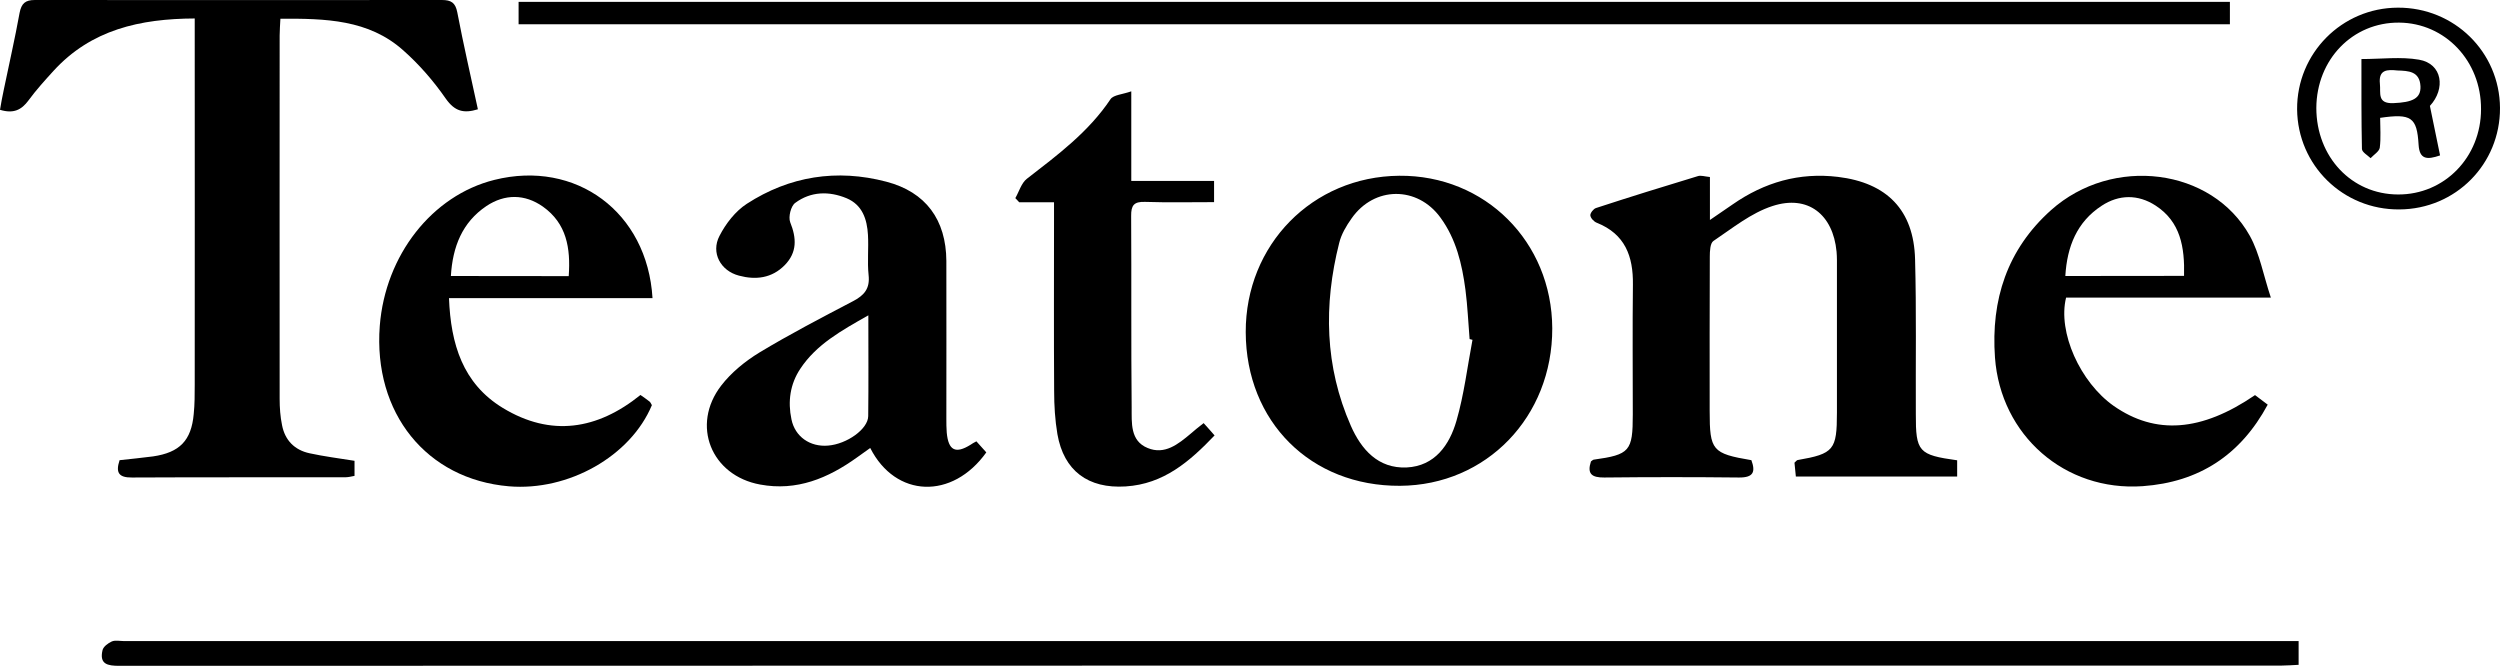 <svg width="199" height="53" viewBox="0 0 199 53" fill="none" xmlns="http://www.w3.org/2000/svg" xmlns:xlink="http://www.w3.org/1999/xlink">
	<desc>
			Created with Pixso.
	</desc>
	<defs>
		<clipPath id="clip155_459">
			<rect id="Frame" width="199" height="53" fill="white" fill-opacity="0"/>
		</clipPath>
	</defs>
	<rect id="Frame" width="199" height="53" fill="#FFFFFF" fill-opacity="0"/>
	<g clip-path="url(#clip155_459)">
		<path id="Vector" d="M28.22 36.68C28.22 37.04 28.22 37.42 28.22 37.88C27.96 37.93 27.73 37.99 27.5 37.99C21.84 38 16.17 37.98 10.5 38.01C9.45 38.02 9.19 37.62 9.52 36.63C10.4 36.53 11.29 36.45 12.18 36.33C14.3 36.02 15.23 35.07 15.42 32.96C15.5 32.19 15.5 31.4 15.5 30.62C15.51 21.42 15.5 12.24 15.5 3.05C15.5 2.56 15.5 2.08 15.5 1.47C11.14 1.49 7.26 2.36 4.26 5.64C3.57 6.4 2.87 7.17 2.27 7.99C1.71 8.75 1.08 9.07 0 8.74C0.09 8.22 0.18 7.69 0.3 7.15C0.72 5.11 1.19 3.07 1.56 1.02C1.71 0.27 2.01 0 2.78 0C13.57 0.01 24.38 0.01 35.17 0C35.91 0 36.25 0.21 36.4 0.98C36.89 3.55 37.48 6.1 38.04 8.7C36.9 9.05 36.2 8.86 35.49 7.86C34.52 6.46 33.37 5.13 32.09 4C29.34 1.55 25.9 1.47 22.32 1.49C22.3 1.96 22.26 2.39 22.26 2.83C22.26 12.47 22.25 22.11 22.26 31.76C22.26 32.45 22.31 33.16 22.45 33.84C22.68 35.04 23.44 35.82 24.64 36.08C25.79 36.33 26.96 36.48 28.22 36.68Z" fill="#000000" fill-opacity="1" fill-rule="nonzero"/>
		<path id="Vector" d="M182.97 51.03C182.97 51.75 182.97 52.27 182.97 52.92C182.49 52.94 182.05 52.98 181.62 52.98C124.24 52.98 66.86 52.98 9.49 53C8.56 53 7.9 52.87 8.16 51.76C8.22 51.48 8.6 51.19 8.9 51.06C9.18 50.94 9.55 51.03 9.88 51.03C67.01 51.03 124.13 51.03 181.26 51.03C181.78 51.03 182.31 51.03 182.97 51.03Z" fill="#000000" fill-opacity="1" fill-rule="nonzero"/>
		<path id="Vector" d="M155.79 36.64C155.79 37.1 155.79 37.48 155.79 37.93C151.5 37.93 147.28 37.93 142.95 37.93C142.91 37.54 142.87 37.16 142.84 36.83C142.97 36.72 143.02 36.63 143.09 36.62C145.98 36.12 146.22 35.81 146.22 32.84C146.22 29.02 146.22 25.2 146.22 21.38C146.22 20.93 146.23 20.48 146.19 20.03C145.91 17.07 143.91 15.48 141.09 16.4C139.39 16.95 137.91 18.16 136.39 19.18C136.13 19.35 136.1 19.99 136.1 20.41C136.08 24.52 136.09 28.62 136.09 32.72C136.09 35.86 136.29 36.1 139.41 36.63C139.75 37.56 139.58 38.02 138.42 38.01C134.85 37.97 131.27 37.97 127.7 38.01C126.69 38.02 126.32 37.71 126.64 36.73C126.72 36.68 126.78 36.61 126.85 36.59C129.73 36.19 129.97 35.92 129.97 33C129.97 29.55 129.94 26.1 129.98 22.66C130.01 20.4 129.36 18.63 127.1 17.73C126.87 17.64 126.61 17.36 126.59 17.14C126.58 16.96 126.84 16.62 127.04 16.56C129.73 15.68 132.44 14.84 135.15 14.02C135.39 13.94 135.69 14.05 136.11 14.09C136.11 15.18 136.11 16.22 136.11 17.51C136.86 17 137.39 16.64 137.92 16.27C140.45 14.51 143.21 13.71 146.3 14.08C150.19 14.55 152.34 16.71 152.44 20.64C152.55 24.74 152.48 28.85 152.5 32.95C152.49 35.97 152.72 36.21 155.79 36.64Z" fill="#000000" fill-opacity="1" fill-rule="nonzero"/>
		<path id="Vector" d="M99.16 26.44C99.14 19.48 104.47 14.05 111.38 13.99C118.21 13.93 123.53 19.24 123.56 26.13C123.58 33.18 118.32 38.63 111.44 38.67C104.34 38.71 99.18 33.57 99.16 26.44ZM117.21 27.05C117.13 27.03 117.06 27.01 116.98 26.99C116.87 25.68 116.82 24.37 116.65 23.07C116.38 21.02 115.91 19.03 114.66 17.32C112.82 14.79 109.39 14.81 107.59 17.38C107.17 17.97 106.77 18.64 106.6 19.34C105.35 24.28 105.45 29.18 107.53 33.9C108.36 35.78 109.7 37.31 111.97 37.21C114.22 37.1 115.38 35.41 115.93 33.51C116.54 31.41 116.8 29.21 117.21 27.05Z" fill="#000000" fill-opacity="1" fill-rule="nonzero"/>
		<path id="Vector" d="M77.72 35.13C78 35.44 78.26 35.73 78.51 36.01C75.81 39.79 71.29 39.64 69.27 35.66C68.91 35.91 68.57 36.16 68.22 36.41C65.91 38.07 63.42 39.11 60.51 38.57C56.61 37.86 54.98 33.84 57.41 30.69C58.21 29.65 59.32 28.75 60.45 28.06C62.87 26.6 65.39 25.29 67.89 23.98C68.79 23.51 69.26 22.98 69.14 21.89C69.03 20.84 69.15 19.77 69.09 18.7C69.02 17.46 68.65 16.31 67.39 15.78C65.99 15.2 64.54 15.23 63.3 16.15C62.95 16.4 62.74 17.27 62.9 17.69C63.41 18.96 63.46 20.08 62.47 21.1C61.44 22.15 60.16 22.3 58.82 21.94C57.36 21.56 56.57 20.12 57.27 18.78C57.77 17.8 58.54 16.81 59.45 16.22C62.85 14.02 66.61 13.43 70.54 14.46C73.7 15.28 75.31 17.5 75.33 20.77C75.34 24.95 75.33 29.13 75.33 33.33C75.33 33.69 75.33 34.06 75.36 34.43C75.49 35.86 76.06 36.15 77.26 35.4C77.37 35.32 77.51 35.24 77.72 35.13ZM69.12 25.1C66.95 26.33 64.98 27.42 63.7 29.36C62.89 30.58 62.7 31.96 63 33.38C63.28 34.76 64.48 35.59 65.91 35.47C67.42 35.35 69.1 34.15 69.11 33.12C69.14 30.53 69.12 27.95 69.12 25.1Z" fill="#000000" fill-opacity="1" fill-rule="nonzero"/>
		<path id="Vector" d="M41.28 1.93C41.28 1.33 41.28 0.77 41.28 0.15C86.7 0.15 132.05 0.15 177.5 0.15C177.5 0.73 177.5 1.29 177.5 1.93C132.11 1.93 86.72 1.93 41.28 1.93Z" fill="#000000" fill-opacity="1" fill-rule="nonzero"/>
		<path id="Vector" d="M51.94 23.73C46.54 23.73 41.21 23.73 35.74 23.73C35.88 27.4 36.84 30.53 40.02 32.47C43.85 34.8 47.55 34.21 50.98 31.44C51.24 31.62 51.47 31.78 51.7 31.96C51.79 32.03 51.83 32.16 51.89 32.25C50.2 36.31 45.25 39.11 40.51 38.71C33.95 38.15 29.7 32.88 30.23 25.94C30.67 20.31 34.39 15.56 39.35 14.32C45.83 12.7 51.53 16.87 51.94 23.73ZM45.27 21.98C45.43 19.74 45.1 17.79 43.22 16.45C41.77 15.43 40.18 15.43 38.72 16.4C36.79 17.7 36.03 19.64 35.89 21.97C39.07 21.98 42.08 21.98 45.27 21.98Z" fill="#000000" fill-opacity="1" fill-rule="nonzero"/>
		<path id="Vector" d="M180.76 23.69C175.07 23.69 169.75 23.69 164.46 23.69C163.78 26.44 165.58 30.43 168.25 32.31C171.58 34.63 175.23 34.37 179.5 31.45C179.8 31.67 180.11 31.91 180.51 32.21C178.34 36.23 175.04 38.38 170.55 38.7C164.36 39.13 159.25 34.65 158.8 28.46C158.47 23.86 159.77 19.85 163.27 16.72C168.15 12.37 176.07 13.35 179.09 18.78C179.87 20.19 180.16 21.89 180.76 23.69ZM173.85 21.96C173.91 19.67 173.57 17.65 171.58 16.36C170.19 15.46 168.67 15.47 167.29 16.38C165.33 17.66 164.54 19.61 164.4 21.97C167.58 21.96 170.63 21.96 173.85 21.96Z" fill="#000000" fill-opacity="1" fill-rule="nonzero"/>
		<path id="Vector" d="M95.81 33.68C96.14 34.05 96.39 34.32 96.68 34.66C94.69 36.74 92.63 38.53 89.6 38.72C86.62 38.91 84.68 37.48 84.17 34.56C83.98 33.43 83.91 32.28 83.91 31.13C83.88 26.61 83.9 22.1 83.9 17.59C83.9 17.14 83.9 16.7 83.9 16.1C82.88 16.1 82.01 16.1 81.13 16.1C81.03 15.99 80.92 15.88 80.82 15.77C81.12 15.25 81.3 14.57 81.74 14.23C84.18 12.34 86.65 10.51 88.4 7.89C88.64 7.55 89.34 7.52 90.05 7.27C90.05 9.81 90.05 12.05 90.05 14.4C92.31 14.4 94.42 14.4 96.64 14.4C96.64 14.99 96.64 15.45 96.64 16.09C94.8 16.09 92.97 16.13 91.14 16.07C90.26 16.04 90.03 16.35 90.04 17.19C90.07 22.28 90.03 27.37 90.08 32.45C90.09 33.65 89.95 35.09 91.35 35.66C92.71 36.23 93.79 35.35 94.78 34.52C95.07 34.26 95.39 34.01 95.81 33.68Z" fill="#000000" fill-opacity="1" fill-rule="nonzero"/>
		<path id="Vector" d="M190.99 16.67C186.51 16.71 182.89 13.16 182.85 8.7C182.82 4.25 186.41 0.62 190.87 0.61C195.36 0.59 198.97 4.14 199 8.59C199.02 13.06 195.47 16.65 190.99 16.67ZM184.38 8.59C184.38 12.48 187.18 15.47 190.88 15.48C194.57 15.5 197.49 12.52 197.49 8.69C197.51 4.86 194.64 1.83 190.97 1.8C187.27 1.77 184.4 4.73 184.38 8.59Z" fill="#000000" fill-opacity="1" fill-rule="nonzero"/>
		<path id="Vector" d="M193.42 8.43C193.72 9.88 193.97 11.11 194.23 12.37C193.17 12.74 192.59 12.68 192.52 11.52C192.39 9.33 191.94 9.02 189.46 9.38C189.46 10.16 189.53 10.97 189.43 11.76C189.38 12.06 188.96 12.31 188.7 12.59C188.45 12.35 188.01 12.11 188.01 11.85C187.96 9.49 187.97 7.12 187.97 4.7C189.58 4.7 191.1 4.5 192.55 4.75C194.43 5.07 194.68 7.07 193.42 8.43ZM190.83 5.61C190.04 5.53 189.32 5.52 189.44 6.67C189.52 7.4 189.2 8.26 190.51 8.21C192.04 8.15 192.71 7.83 192.67 6.87C192.61 5.66 191.7 5.64 190.83 5.61Z" fill="#000000" fill-opacity="1" fill-rule="nonzero"/>
	</g>
</svg>
